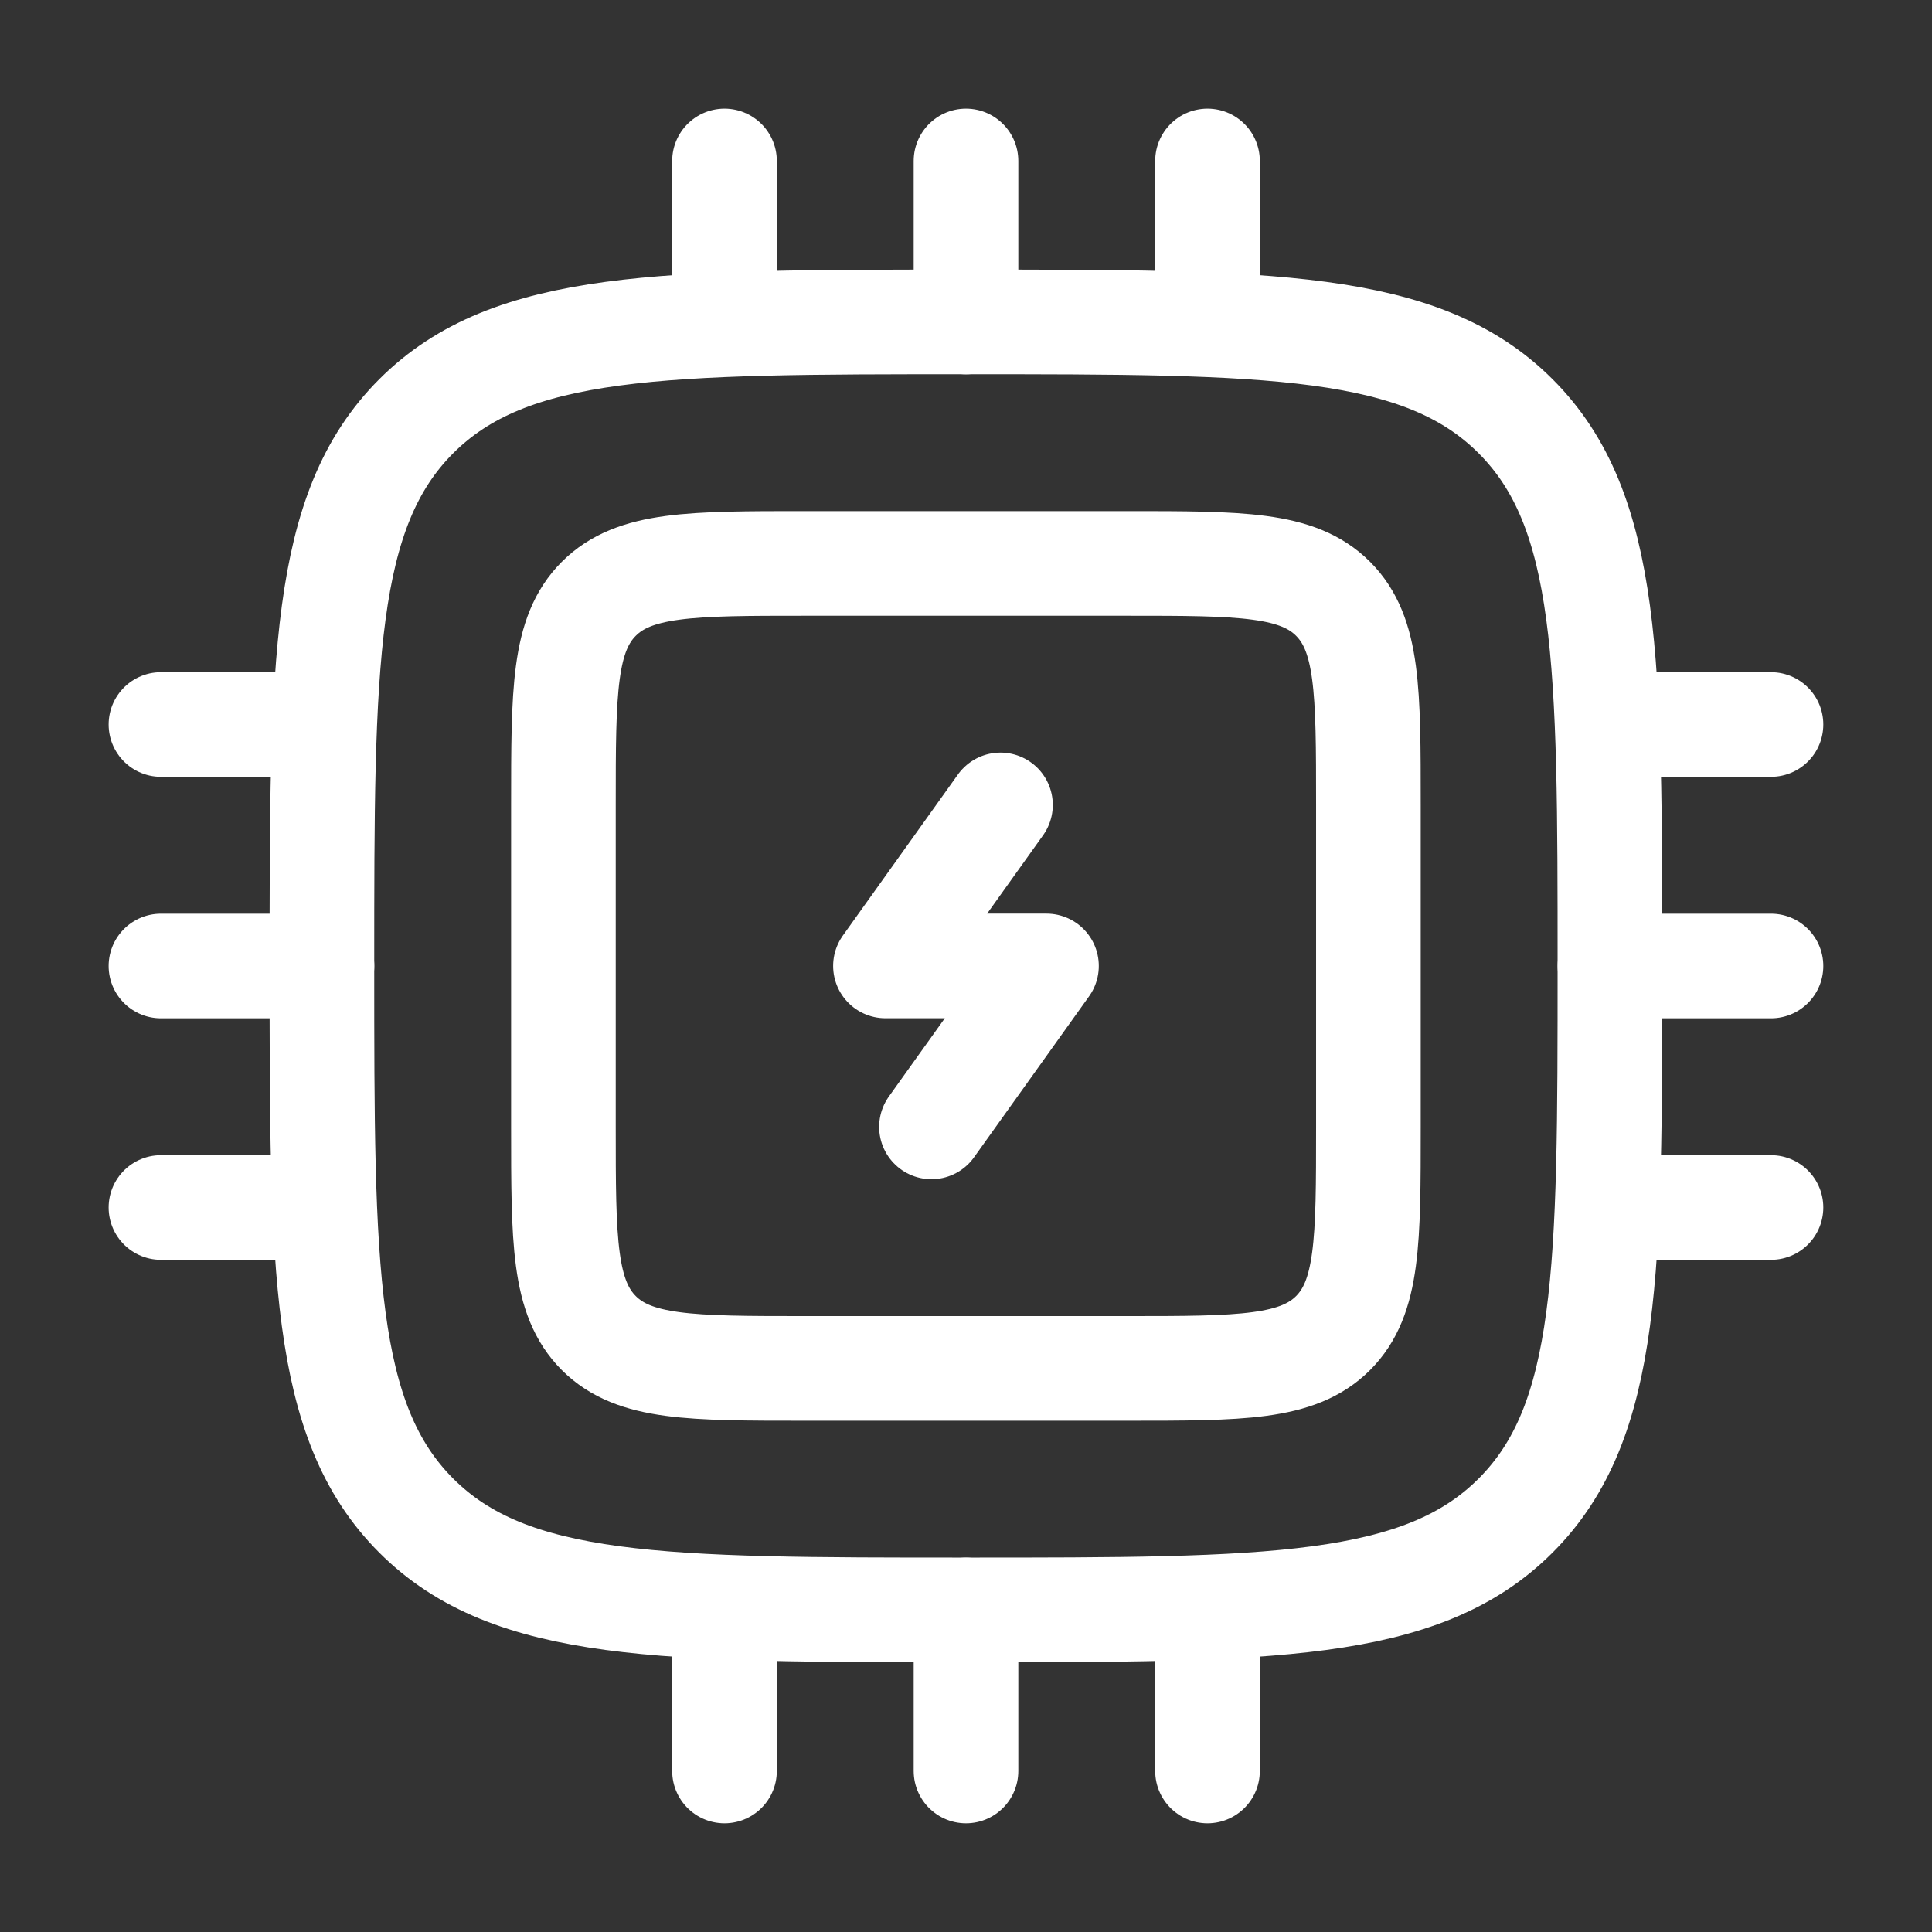 <svg width="32" height="32" viewBox="0 0 32 32" fill="none" xmlns="http://www.w3.org/2000/svg">
<rect x="0" y="0" width="32" height="32" fill="#333333" stroke="none"/>
<path d="M9.332 13.332C9.332 11.446 9.332 10.504 9.918 9.918C10.504 9.332 11.446 9.332 13.332 9.332H18.665C20.551 9.332 21.494 9.332 22.08 9.918C22.665 10.504 22.665 11.446 22.665 13.332V18.665C22.665 20.551 22.665 21.494 22.08 22.08C21.494 22.665 20.551 22.665 18.665 22.665H13.332C11.446 22.665 10.504 22.665 9.918 22.08C9.332 21.494 9.332 20.551 9.332 18.665V13.332Z" stroke="white" stroke-width="1.733"/>
<path d="M16.571 13.332L14.666 15.999H17.333L15.428 18.665" stroke="white" stroke-width="1.733" stroke-linecap="round" stroke-linejoin="round"/>
<path d="M5.332 15.999C5.332 10.97 5.332 8.456 6.894 6.894C8.456 5.332 10.97 5.332 15.999 5.332C21.027 5.332 23.541 5.332 25.103 6.894C26.665 8.456 26.665 10.97 26.665 15.999C26.665 21.027 26.665 23.541 25.103 25.103C23.541 26.665 21.027 26.665 15.999 26.665C10.97 26.665 8.456 26.665 6.894 25.103C5.332 23.541 5.332 21.027 5.332 15.999Z" stroke="white" stroke-width="1.733"/>
<path d="M5.333 16H2.666" stroke="white" stroke-width="1.733" stroke-linecap="round"/>
<path d="M29.333 16H26.666" stroke="white" stroke-width="1.733" stroke-linecap="round"/>
<path d="M5.333 12H2.666" stroke="white" stroke-width="1.733" stroke-linecap="round"/>
<path d="M29.333 12H26.666" stroke="white" stroke-width="1.733" stroke-linecap="round"/>
<path d="M5.333 20H2.666" stroke="white" stroke-width="1.733" stroke-linecap="round"/>
<path d="M29.333 20H26.666" stroke="white" stroke-width="1.733" stroke-linecap="round"/>
<path d="M16 26.666V29.333" stroke="white" stroke-width="1.733" stroke-linecap="round"/>
<path d="M16 2.666V5.333" stroke="white" stroke-width="1.733" stroke-linecap="round"/>
<path d="M12 26.666V29.333" stroke="white" stroke-width="1.733" stroke-linecap="round"/>
<path d="M12 2.666V5.333" stroke="white" stroke-width="1.733" stroke-linecap="round"/>
<path d="M20 26.666V29.333" stroke="white" stroke-width="1.733" stroke-linecap="round"/>
<path d="M20 2.666V5.333" stroke="white" stroke-width="1.733" stroke-linecap="round"/>
</svg>
